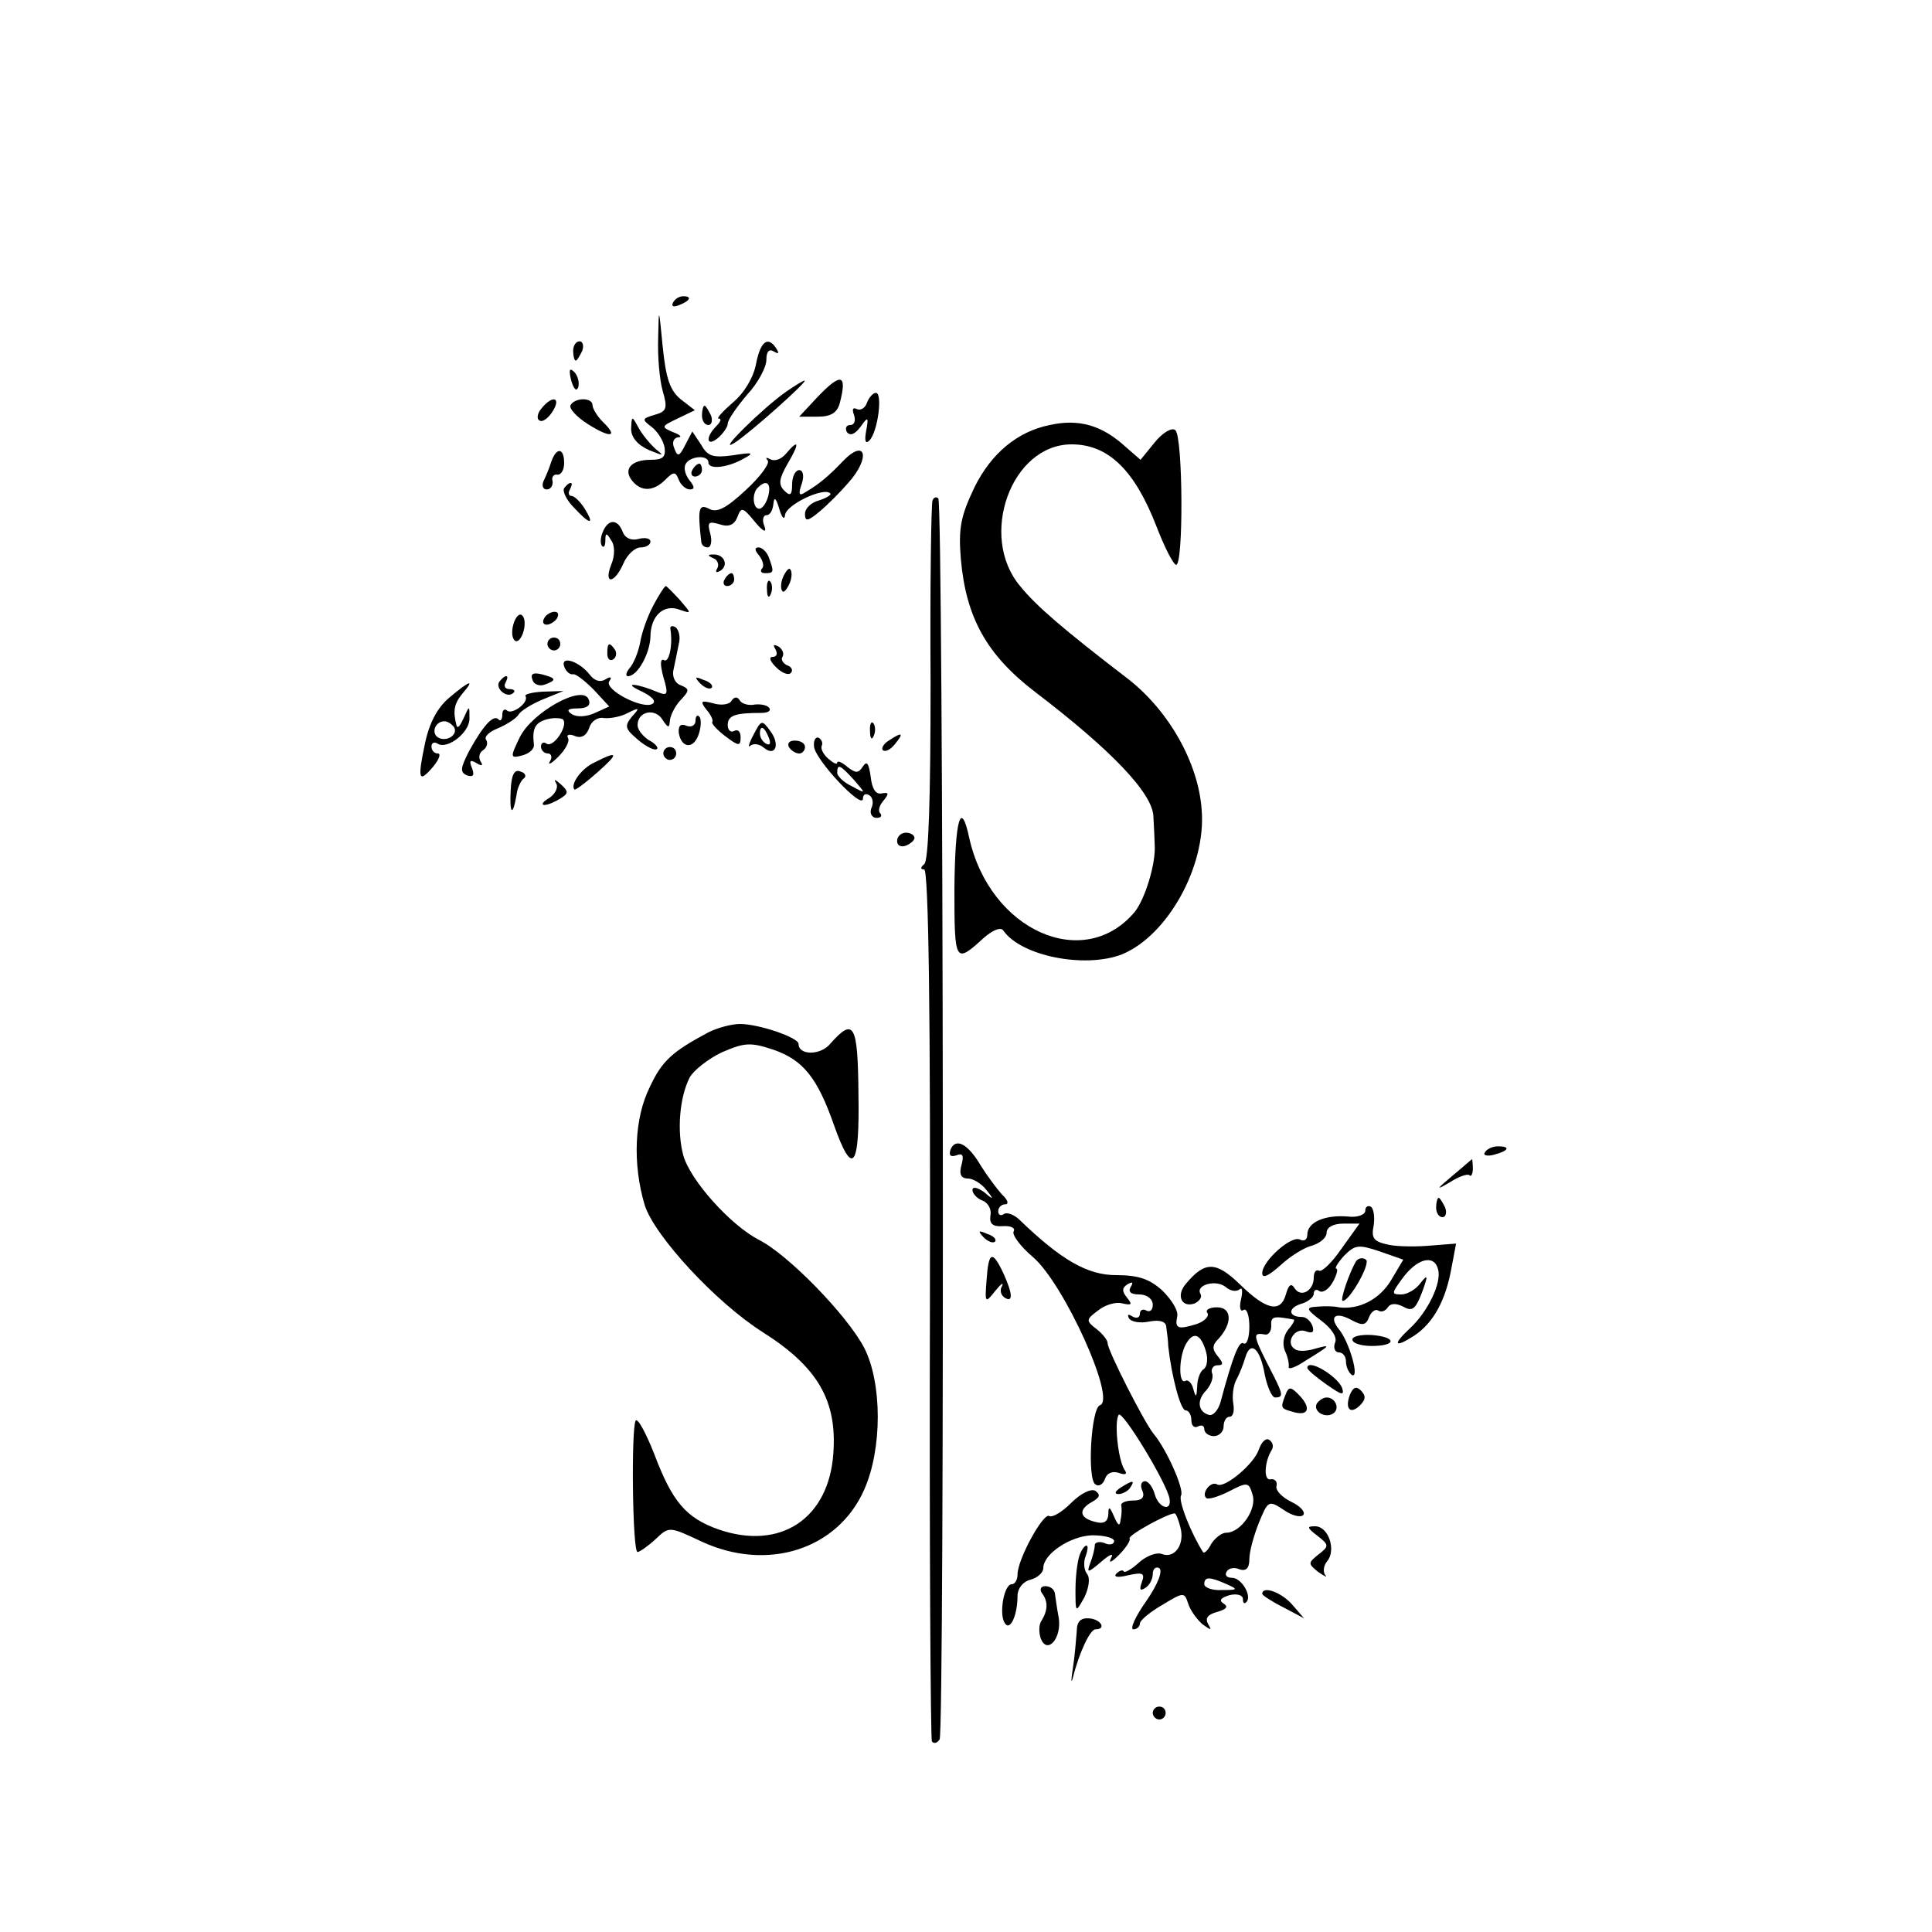 <?xml version="1.0" standalone="no"?>
<!DOCTYPE svg PUBLIC "-//W3C//DTD SVG 20010904//EN"
 "http://www.w3.org/TR/2001/REC-SVG-20010904/DTD/svg10.dtd">
<svg version="1.0" xmlns="http://www.w3.org/2000/svg"
 width="300pt" height="300pt" viewBox="0 0 300 300"
 preserveAspectRatio="xMidYMid meet">
<g transform="translate(0,300) scale(0.1,-0.1)"
fill="#000000" stroke="none">
<path d="M1045 2530 c-3 -6 1 -7 9 -4 18 7 21 14 7 14 -6 0 -13 -4 -16 -10z"/>
<path d="M1022 2475 c-1 -28 2 -64 7 -82 8 -27 6 -32 -12 -37 -20 -6 -21 -7
-5 -19 9 -7 18 -21 20 -32 2 -15 -3 -19 -22 -19 -30 0 -43 -15 -28 -33 14 -17
33 -16 51 2 13 13 16 13 21 0 3 -8 11 -15 17 -15 8 0 8 4 -1 15 -6 8 -9 19 -5
25 7 12 35 14 35 2 0 -12 31 -8 55 6 17 9 14 10 -17 5 -30 -4 -39 -2 -49 16
l-14 21 -11 -21 c-9 -18 -12 -19 -17 -5 -4 9 -1 16 6 17 7 0 3 4 -8 8 -19 8
-18 9 7 21 l27 13 -22 17 c-17 14 -23 33 -28 82 -6 62 -6 62 -7 13z"/>
<path d="M890 2455 c0 -8 2 -15 4 -15 2 0 6 7 10 15 3 8 1 15 -4 15 -6 0 -10
-7 -10 -15z"/>
<path d="M1174 2435 c-4 -21 -18 -45 -36 -60 -16 -14 -26 -25 -22 -25 5 0 3
-5 -4 -12 -17 -17 -15 -33 3 -18 8 7 15 17 15 22 0 6 14 26 30 45 17 18 30 43
30 54 0 13 4 18 12 13 7 -4 8 -3 4 4 -13 21 -25 13 -32 -23z"/>
<path d="M887 2409 c4 -13 8 -18 11 -10 2 7 -1 18 -6 23 -8 8 -9 4 -5 -13z"/>
<path d="M1221 2392 c-36 -25 -110 -98 -81 -80 24 15 118 99 109 97 -2 0 -15
-8 -28 -17z"/>
<path d="M1268 2382 l-27 -29 29 0 c20 0 30 6 34 21 12 46 2 48 -36 8z"/>
<path d="M1346 2374 c-3 -8 -10 -12 -16 -9 -6 3 -7 -1 -4 -9 3 -9 1 -16 -6
-16 -6 0 -8 -5 -5 -11 5 -6 12 -4 21 8 12 17 13 16 9 -6 -3 -16 -1 -21 5 -15
13 13 21 74 10 74 -4 0 -11 -7 -14 -16z"/>
<path d="M841 2366 c-7 -8 -8 -17 -3 -19 4 -3 13 3 20 14 14 22 0 26 -17 5z"/>
<path d="M886 2371 c-3 -5 9 -18 26 -29 36 -23 49 -21 24 3 -9 9 -16 21 -16
26 0 12 -27 12 -34 0z"/>
<path d="M1090 2355 c0 -8 4 -15 10 -15 5 0 7 7 4 15 -4 8 -8 15 -10 15 -2 0
-4 -7 -4 -15z"/>
<path d="M980 2334 c0 -13 10 -25 28 -33 22 -9 24 -9 11 1 -8 7 -21 22 -27 33
-11 20 -11 20 -12 -1z"/>
<path d="M1630 2340 c-50 -10 -91 -44 -117 -97 -21 -44 -25 -63 -21 -111 8
-91 40 -149 116 -207 118 -90 182 -157 183 -193 1 -18 2 -38 2 -44 2 -29 -15
-84 -31 -104 -79 -94 -225 -29 -257 115 -13 61 -22 29 -23 -79 0 -116 1 -117
46 -76 14 12 26 17 30 11 28 -40 127 -59 184 -37 71 29 131 137 124 224 -5 74
-52 156 -116 205 -99 76 -141 112 -166 143 -65 77 -14 220 80 220 57 0 98 -40
132 -128 12 -31 25 -57 30 -59 12 -4 11 200 -1 209 -5 5 -20 -4 -32 -19 l-22
-27 -23 20 c-37 34 -73 44 -118 34z"/>
<path d="M1220 2295 c-7 -8 -17 -12 -24 -8 -6 3 -8 3 -4 -2 4 -4 -11 -25 -34
-46 -30 -28 -45 -36 -57 -29 -16 8 -18 1 -12 -52 1 -5 5 -8 10 -8 5 0 7 10 4
21 -5 18 -3 20 14 15 15 -5 23 -1 28 11 6 16 8 16 27 -7 13 -16 19 -18 15 -7
-4 9 -2 17 3 17 6 0 10 8 11 18 1 11 4 9 9 -8 4 -14 8 -18 9 -10 1 16 60 44
70 34 3 -2 -5 -7 -17 -11 -12 -3 -22 -12 -22 -21 0 -12 4 -12 23 4 12 10 32
30 44 44 36 40 27 71 -9 33 -19 -20 -36 -35 -57 -47 -10 -7 -12 -4 -6 13 4 12
2 21 -4 21 -6 0 -11 -10 -11 -22 0 -17 -3 -19 -12 -10 -10 10 -8 19 5 42 19
32 18 40 -3 15z m-27 -65 c-3 -11 -9 -20 -14 -20 -10 0 -12 24 -2 33 13 13 21
7 16 -13z"/>
<path d="M856 2283 c-3 -10 -9 -24 -12 -30 -3 -7 -1 -13 5 -13 6 0 10 6 9 13
-2 6 2 11 7 10 6 -1 11 7 11 18 0 24 -12 25 -20 2z"/>
<path d="M1075 2270 c-3 -5 -1 -10 4 -10 6 0 11 5 11 10 0 6 -2 10 -4 10 -3 0
-8 -4 -11 -10z"/>
<path d="M876 2242 c-3 -5 4 -19 15 -30 25 -27 33 -28 17 -2 -7 11 -16 20 -21
20 -4 0 -5 5 -2 10 3 6 4 10 1 10 -3 0 -7 -4 -10 -8z"/>
<path d="M1448 2223 c-2 -4 -4 -132 -3 -283 0 -178 -3 -278 -10 -282 -6 -5 -6
-8 0 -8 7 0 10 -230 9 -672 -1 -370 1 -677 3 -682 3 -4 8 -3 12 3 8 12 6 1919
-2 1927 -3 3 -7 2 -9 -3z"/>
<path d="M936 2174 c-4 -9 -4 -19 -1 -22 3 -3 5 1 5 9 0 12 2 12 9 0 6 -8 6
-24 0 -38 -12 -31 5 -30 19 2 6 14 18 25 27 25 8 0 15 4 15 9 0 5 -8 7 -19 4
-11 -3 -21 2 -24 11 -8 21 -23 20 -31 0z"/>
<path d="M1179 2137 c6 -8 8 -17 4 -20 -3 -4 -1 -7 5 -7 14 0 14 2 6 24 -3 9
-11 16 -16 16 -7 0 -6 -5 1 -13z"/>
<path d="M1108 2133 c6 -2 9 -10 6 -15 -4 -7 -2 -8 5 -4 13 9 5 26 -12 25 -9
0 -8 -2 1 -6z"/>
<path d="M1216 2104 c-4 -9 -4 -19 -1 -22 2 -3 7 3 11 12 4 9 4 19 1 22 -2 3
-7 -3 -11 -12z"/>
<path d="M1125 2100 c-3 -5 -1 -10 4 -10 6 0 11 5 11 10 0 6 -2 10 -4 10 -3 0
-8 -4 -11 -10z"/>
<path d="M1191 2084 c0 -11 3 -14 6 -6 3 7 2 16 -1 19 -3 4 -6 -2 -5 -13z"/>
<path d="M1014 2059 c-9 -17 -18 -43 -20 -57 -3 -15 -10 -32 -16 -39 -6 -7 -7
-13 -3 -13 15 0 34 35 35 61 0 33 21 52 46 42 18 -6 18 -6 0 15 -11 12 -21 22
-22 22 -2 0 -11 -14 -20 -31z"/>
<path d="M797 2030 c-3 -11 -2 -22 3 -25 4 -3 10 4 13 15 3 11 2 22 -3 25 -4
3 -10 -4 -13 -15z"/>
<path d="M845 2040 c-3 -5 -2 -10 4 -10 5 0 13 5 16 10 3 6 2 10 -4 10 -5 0
-13 -4 -16 -10z"/>
<path d="M1041 2023 c4 -24 -2 -53 -10 -48 -6 3 -6 -7 -1 -26 8 -27 7 -30 -8
-24 -33 14 -57 16 -27 2 17 -8 25 -16 18 -20 -15 -9 -75 22 -67 35 5 7 2 8 -6
3 -8 -5 -17 -2 -24 7 -16 21 -46 31 -40 13 3 -8 9 -13 14 -12 4 1 18 -10 32
-24 l24 -26 -22 -10 c-13 -6 -28 -7 -36 -2 -9 6 -7 9 9 9 15 0 21 5 17 14 -9
24 -88 -20 -107 -59 -15 -31 -15 -33 4 -28 11 3 19 10 18 17 -3 25 2 34 20 39
11 3 22 2 25 0 9 -9 -14 -44 -25 -38 -5 4 -9 1 -9 -4 0 -6 5 -11 11 -11 5 0 7
-6 3 -12 -4 -7 2 -4 13 7 11 11 18 24 15 29 -3 5 2 7 11 3 10 -4 18 1 22 13 3
10 13 17 23 15 9 -1 26 2 37 8 18 9 19 8 6 -6 -12 -15 -10 -19 10 -36 13 -11
26 -17 29 -14 3 2 -3 9 -13 14 -9 6 -17 16 -17 23 0 22 28 27 39 8 8 -12 10
-13 11 -3 0 8 7 23 16 33 15 16 15 18 1 24 -9 3 -14 14 -11 25 2 10 6 28 8 39
3 11 0 22 -5 26 -5 3 -9 2 -8 -3z"/>
<path d="M850 2000 c0 -5 5 -10 10 -10 6 0 10 5 10 10 0 6 -4 10 -10 10 -5 0
-10 -4 -10 -10z"/>
<path d="M943 1985 c0 -8 4 -12 9 -9 5 3 6 10 3 15 -9 13 -12 11 -12 -6z"/>
<path d="M1204 1992 c4 -7 2 -12 -4 -12 -7 0 -4 -7 5 -16 9 -9 19 -13 23 -9 4
4 1 10 -6 12 -6 3 -10 9 -7 13 3 5 0 12 -6 16 -8 4 -9 3 -5 -4z"/>
<path d="M827 1944 c2 -7 11 -10 19 -7 19 7 18 10 -5 16 -13 3 -18 1 -14 -9z"/>
<path d="M775 1941 c-6 -11 13 -26 22 -17 4 3 1 6 -6 6 -7 0 -9 5 -6 10 3 6 4
10 1 10 -3 0 -7 -4 -11 -9z"/>
<path d="M1087 1939 c7 -7 15 -10 18 -7 3 3 -2 9 -12 12 -14 6 -15 5 -6 -5z"/>
<path d="M698 1917 c-18 -15 -31 -38 -38 -71 -12 -57 -10 -63 13 -36 9 11 12
20 7 20 -6 0 -10 5 -10 11 0 5 4 8 10 4 15 -9 50 18 49 40 0 20 0 20 -9 0 -5
-11 -9 -17 -11 -12 -6 23 -4 34 9 50 20 23 12 21 -20 -6z m7 -46 c7 -12 -12
-24 -25 -16 -11 7 -4 25 10 25 5 0 11 -4 15 -9z"/>
<path d="M816 1919 c6 -10 -22 -30 -29 -22 -4 3 -7 0 -7 -7 0 -7 -3 -11 -6 -7
-8 8 -24 -10 -46 -50 -13 -26 -14 -32 -3 -37 10 -3 12 0 8 11 -5 12 -3 14 7 8
8 -5 11 -4 6 3 -3 6 -2 13 4 17 6 4 8 11 5 16 -4 5 5 13 18 18 14 6 28 15 32
21 3 6 21 17 38 24 l32 13 -32 -1 c-17 -1 -29 -4 -27 -7z"/>
<path d="M1136 1912 c-3 -6 -16 -8 -29 -4 -19 5 -20 3 -10 -10 7 -8 11 -17 9
-19 -2 -2 7 -12 20 -22 21 -16 24 -16 24 -2 0 9 -4 13 -10 10 -5 -3 -10 1 -10
9 0 15 11 19 52 19 10 0 15 3 13 7 -3 5 -13 7 -23 6 -9 -2 -20 1 -23 6 -4 7
-9 6 -13 0z"/>
<path d="M1080 1881 c0 -7 -6 -11 -14 -8 -9 4 -13 0 -12 -11 4 -24 23 -26 31
-2 4 12 4 24 1 27 -3 4 -6 1 -6 -6z"/>
<path d="M1170 1859 c-7 -13 -9 -21 -5 -17 5 4 14 3 21 -3 18 -15 26 5 10 26
-13 18 -14 17 -26 -6z m24 -5 c3 -8 2 -12 -4 -9 -6 3 -10 10 -10 16 0 14 7 11
14 -7z"/>
<path d="M1351 1864 c0 -11 3 -14 6 -6 3 7 2 16 -1 19 -3 4 -6 -2 -5 -13z"/>
<path d="M1264 1841 c1 -20 76 -100 76 -81 0 6 4 9 10 5 5 -3 7 -12 3 -20 -3
-8 1 -15 8 -15 7 0 9 3 6 7 -4 3 -2 12 5 20 9 11 8 13 -3 11 -9 -2 -15 7 -17
26 -3 21 -6 25 -12 16 -7 -11 -11 -11 -24 -1 -9 8 -16 10 -16 7 0 -4 -6 -1
-14 6 -8 7 -12 16 -10 20 2 4 0 9 -4 12 -5 3 -9 -3 -8 -13z m62 -52 c19 -22
19 -22 -3 -10 -13 6 -23 16 -23 21 0 15 5 12 26 -11z"/>
<path d="M1380 1850 c-8 -5 -12 -12 -9 -15 4 -3 12 1 19 10 14 17 11 19 -10 5z"/>
<path d="M1225 1840 c3 -5 10 -10 16 -10 5 0 9 5 9 10 0 6 -7 10 -16 10 -8 0
-12 -4 -9 -10z"/>
<path d="M1030 1830 c0 -5 5 -10 10 -10 6 0 10 5 10 10 0 6 -4 10 -10 10 -5 0
-10 -4 -10 -10z"/>
<path d="M923 1816 c-20 -9 -38 -34 -31 -42 2 -1 18 11 36 27 34 30 32 34 -5
15z"/>
<path d="M793 1773 c-2 -37 3 -42 9 -8 1 11 7 23 11 26 5 3 3 9 -5 11 -9 4
-14 -5 -15 -29z"/>
<path d="M864 1783 c3 -6 -2 -16 -11 -22 -10 -6 -13 -10 -8 -11 6 0 17 5 25
10 13 8 13 11 1 22 -9 8 -12 9 -7 1z"/>
<path d="M1393 1694 c0 -7 6 -10 14 -7 7 3 13 8 13 12 0 4 -6 8 -13 8 -8 0
-14 -6 -14 -13z"/>
<path d="M1100 1397 c-56 -30 -72 -44 -91 -85 -24 -48 -27 -119 -8 -183 15
-48 111 -152 184 -198 85 -54 115 -106 109 -188 -7 -101 -82 -151 -178 -118
-51 18 -72 43 -100 117 -13 33 -26 57 -29 52 -7 -13 -5 -204 3 -204 3 0 16 9
28 20 21 20 21 20 72 -4 102 -47 211 -12 252 81 28 63 28 165 0 220 -26 50
-118 145 -164 168 -44 23 -106 92 -117 131 -10 37 -6 90 10 121 6 11 29 29 50
39 35 15 44 16 80 4 46 -16 68 -43 94 -117 29 -82 40 -67 38 49 -1 108 -7 119
-44 77 -15 -18 -49 -18 -49 0 0 10 -62 31 -91 31 -13 0 -35 -6 -49 -13z"/>
<path d="M1476 1215 c-3 -9 0 -12 9 -9 10 4 12 0 8 -15 -4 -14 -1 -21 10 -21
8 0 21 -8 28 -17 13 -16 12 -17 -3 -4 -10 7 -18 9 -18 3 0 -5 7 -13 15 -16 9
-3 15 -14 13 -23 -2 -13 3 -18 19 -17 13 1 20 -3 17 -8 -3 -5 10 -23 30 -40
48 -41 130 -222 104 -230 -14 -5 -20 -116 -7 -123 5 -4 12 0 15 9 3 9 12 12
21 9 11 -4 14 -2 9 5 -10 16 -16 74 -9 85 5 9 75 -106 79 -130 4 -21 -17 -15
-23 7 -3 11 -10 20 -15 20 -6 0 -8 -7 -4 -15 4 -10 -1 -15 -14 -15 -11 0 -19
-3 -19 -7 1 -5 1 -15 -1 -23 -1 -11 -4 -9 -10 5 -7 16 -9 17 -9 3 -1 -11 -7
-15 -21 -11 -24 6 -26 19 -4 31 12 7 13 11 5 17 -7 4 -23 -4 -38 -19 -14 -14
-29 -23 -34 -20 -9 5 -49 -67 -49 -91 0 -8 -4 -15 -9 -15 -12 0 -20 -46 -11
-60 8 -14 20 11 20 42 0 11 8 22 20 25 11 3 20 11 20 18 0 22 42 50 76 51 19
0 34 -4 34 -9 0 -5 -7 -7 -15 -3 -8 3 -15 1 -15 -3 0 -5 -3 -18 -7 -28 -6 -16
-4 -16 17 2 14 12 20 14 15 5 -4 -8 1 -6 12 5 11 11 19 23 17 26 -3 5 59 39
70 39 2 0 6 -10 9 -22 7 -26 -9 -49 -29 -41 -8 3 -24 -3 -35 -13 -12 -11 -23
-17 -24 -14 -2 3 -7 1 -12 -4 -4 -5 3 -6 19 -2 23 5 26 3 21 -11 -4 -11 -3
-14 5 -9 7 4 12 14 12 22 0 8 5 12 10 9 6 -4 -2 -25 -20 -51 -17 -24 -26 -44
-20 -44 5 0 10 4 10 9 0 5 16 18 35 29 33 20 34 20 40 2 3 -10 13 -24 22 -32
14 -10 15 -10 9 0 -5 9 -1 15 14 19 14 4 18 8 10 13 -8 5 -4 9 9 13 12 3 21 0
21 -6 0 -6 2 -8 5 -5 10 9 -7 38 -22 38 -8 0 -12 4 -8 10 3 5 12 7 20 3 10 -3
15 2 15 16 0 12 7 37 15 57 14 34 15 35 39 19 13 -9 27 -12 30 -7 3 5 -6 14
-19 20 -14 7 -24 17 -23 24 2 7 -2 12 -9 11 -11 -3 -10 27 2 46 3 5 1 12 -4
15 -5 4 -12 -3 -16 -14 -7 -23 -54 -62 -65 -55 -10 6 -25 -14 -17 -21 3 -3 19
2 35 10 29 15 31 15 37 -5 7 -22 -18 -59 -41 -59 -7 0 -17 -8 -23 -17 -5 -10
-11 -16 -13 -13 -18 28 -39 80 -34 88 5 9 -22 71 -43 96 -14 17 -71 129 -71
140 0 5 -8 15 -17 22 -17 13 -17 15 2 29 11 9 28 14 38 11 14 -3 16 -2 7 9 -8
10 -8 15 1 21 8 4 9 3 5 -4 -5 -8 0 -12 13 -12 12 0 21 -7 21 -16 0 -8 -4 -12
-10 -9 -5 3 -10 1 -10 -5 0 -6 -5 -8 -12 -4 -6 4 -8 3 -5 -3 4 -6 18 -8 32 -5
16 3 26 0 26 -9 1 -8 3 -21 3 -29 5 -46 19 -100 27 -100 5 0 9 -7 9 -16 0 -8
5 -12 10 -9 6 3 10 1 10 -4 0 -6 7 -11 15 -11 8 0 15 7 15 15 0 8 4 15 9 15 6
0 8 9 6 21 -2 11 0 28 5 37 5 9 11 25 14 35 8 26 23 13 30 -28 4 -19 11 -35
16 -35 13 0 12 5 -2 33 -33 64 -34 68 -15 65 6 -2 11 4 11 13 -1 15 3 16 35
10 2 -1 -2 -8 -9 -16 -7 -9 -9 -22 -5 -32 5 -10 7 -22 6 -26 0 -4 11 0 26 10
39 24 41 26 16 19 -13 -4 -27 -5 -32 -1 -16 9 -1 34 16 28 11 -4 14 -2 11 8
-3 8 -10 14 -16 14 -21 0 -23 13 -3 20 12 3 21 11 21 16 0 6 4 8 9 4 6 -3 15
4 21 15 6 11 8 20 5 20 -3 0 2 9 12 20 17 17 22 18 55 7 l37 -13 -19 -32 c-18
-30 -50 -46 -81 -42 -8 2 -23 2 -34 1 -18 -1 -17 -4 7 -22 16 -12 25 -26 21
-34 -3 -8 0 -15 6 -15 6 0 11 -6 11 -14 0 -8 4 -17 9 -21 13 -7 -4 52 -20 71
-16 20 -5 28 20 14 17 -9 22 -8 27 5 3 8 10 13 14 10 5 -3 11 -1 15 5 4 6 12
7 24 1 14 -8 19 -4 29 22 10 27 9 29 -2 15 -7 -10 -21 -18 -30 -18 -16 0 -15
2 1 24 23 32 50 39 56 15 6 -21 -16 -66 -44 -92 -27 -25 -24 -31 7 -11 30 20
49 55 58 106 l7 37 -38 -3 c-21 -2 -51 -2 -66 1 -24 5 -28 10 -24 30 2 13 0
26 -4 29 -5 3 -9 0 -9 -6 0 -6 -12 -11 -27 -9 -36 3 -63 -9 -63 -28 0 -8 -5
-11 -11 -8 -13 8 -59 -33 -59 -52 0 -9 10 -4 28 12 15 14 37 28 50 31 12 4 22
12 22 20 0 8 10 14 26 14 l25 0 -28 -39 c-15 -22 -31 -37 -35 -34 -5 2 -8 -3
-8 -11 0 -20 -20 -32 -30 -16 -5 8 -9 5 -13 -9 -8 -30 -30 -26 -71 14 -38 37
-55 37 -85 1 -15 -18 -6 -37 14 -30 8 4 12 10 9 15 -8 14 25 23 40 10 7 -6 16
-7 21 -3 4 4 5 -3 2 -16 -3 -12 -1 -20 4 -16 5 3 9 -9 9 -26 0 -17 -4 -29 -9
-26 -7 5 -17 -21 -36 -92 -4 -13 -12 -21 -18 -19 -17 5 -19 23 -4 38 7 8 12
20 9 27 -2 6 2 12 8 12 10 0 10 3 1 14 -9 11 -9 17 1 27 22 24 21 49 -2 49
-12 0 -19 -4 -15 -9 3 -5 -5 -13 -17 -17 -29 -9 -34 -7 -30 12 2 9 -9 26 -23
40 -20 18 -37 24 -72 24 -44 0 -85 23 -151 87 -8 7 -18 11 -23 8 -5 -4 -9 -1
-9 4 0 6 5 11 11 11 6 0 4 7 -5 15 -8 9 -23 29 -33 45 -20 34 -39 44 -47 25z
m397 -315 c3 -11 1 -23 -4 -26 -5 -3 -10 -15 -10 -27 -1 -17 -2 -18 -6 -4 -2
9 -8 15 -12 13 -11 -7 -11 35 0 56 12 22 24 17 32 -12z m32 -360 c18 -8 17 -9
-7 -9 -16 -1 -28 4 -28 9 0 12 8 12 35 0z"/>
<path d="M2306 1211 c-4 -5 3 -7 14 -4 23 6 26 13 6 13 -8 0 -17 -4 -20 -9z"/>
<path d="M2255 1174 c-25 -21 -26 -23 -4 -10 14 9 28 14 31 11 2 -3 5 2 5 10
0 8 -1 15 -1 15 -1 0 -14 -12 -31 -26z"/>
<path d="M2230 1125 c0 -8 4 -15 10 -15 5 0 7 7 4 15 -4 8 -8 15 -10 15 -2 0
-4 -7 -4 -15z"/>
<path d="M1527 1079 c7 -7 15 -10 18 -7 3 3 -2 9 -12 12 -14 6 -15 5 -6 -5z"/>
<path d="M1532 1013 c-3 -37 -2 -37 13 -18 9 11 14 15 11 8 -4 -6 -2 -14 4
-18 13 -8 13 5 -2 38 -17 36 -23 34 -26 -10z"/>
<path d="M2106 1042 c-10 -16 -26 -62 -21 -62 11 0 44 59 36 64 -5 4 -12 2
-15 -2z"/>
<path d="M2100 920 c0 -6 14 -10 30 -10 39 0 39 14 0 17 -17 1 -30 -2 -30 -7z"/>
<path d="M2030 876 c0 -3 13 -14 30 -26 23 -16 28 -18 24 -5 -8 19 -54 46 -54
31z"/>
<path d="M1996 834 c-8 -21 -8 -21 14 -27 23 -6 26 8 6 28 -12 12 -15 12 -20
-1z"/>
<path d="M2096 834 c-8 -22 1 -31 16 -16 9 9 9 15 1 23 -7 7 -12 5 -17 -7z"/>
<path d="M2045 821 c-7 -12 12 -24 25 -16 11 7 4 25 -10 25 -5 0 -11 -4 -15
-9z"/>
<path d="M1740 690 c-9 -6 -10 -10 -3 -10 6 0 15 5 18 10 8 12 4 12 -15 0z"/>
<path d="M2046 615 c18 -14 18 -16 1 -29 -16 -13 -16 -14 0 -27 10 -7 15 -9
11 -5 -4 5 -3 15 3 22 14 17 2 54 -19 54 -13 0 -13 -2 4 -15z"/>
<path d="M1676 584 c-3 -9 -6 -32 -6 -52 0 -37 0 -37 14 -12 7 15 9 30 4 36
-5 6 -6 19 -2 28 3 9 4 16 1 16 -3 0 -8 -7 -11 -16z"/>
<path d="M1618 526 c10 -13 9 -27 -1 -43 -4 -6 -4 -18 -1 -27 10 -26 33 0 28
32 -3 15 -5 32 -6 38 -1 6 -7 11 -15 11 -7 0 -9 -5 -5 -11z"/>
<path d="M1960 525 c0 -2 15 -12 33 -21 l32 -17 -19 22 c-17 19 -46 29 -46 16z"/>
<path d="M1672 467 c-1 -12 -3 -38 -6 -57 -3 -19 -3 -26 0 -15 10 40 27 75 35
75 18 0 8 16 -10 17 -13 1 -19 -5 -19 -20z"/>
<path d="M1790 340 c0 -5 5 -10 10 -10 6 0 10 5 10 10 0 6 -4 10 -10 10 -5 0
-10 -4 -10 -10z"/>
</g>
</svg>
